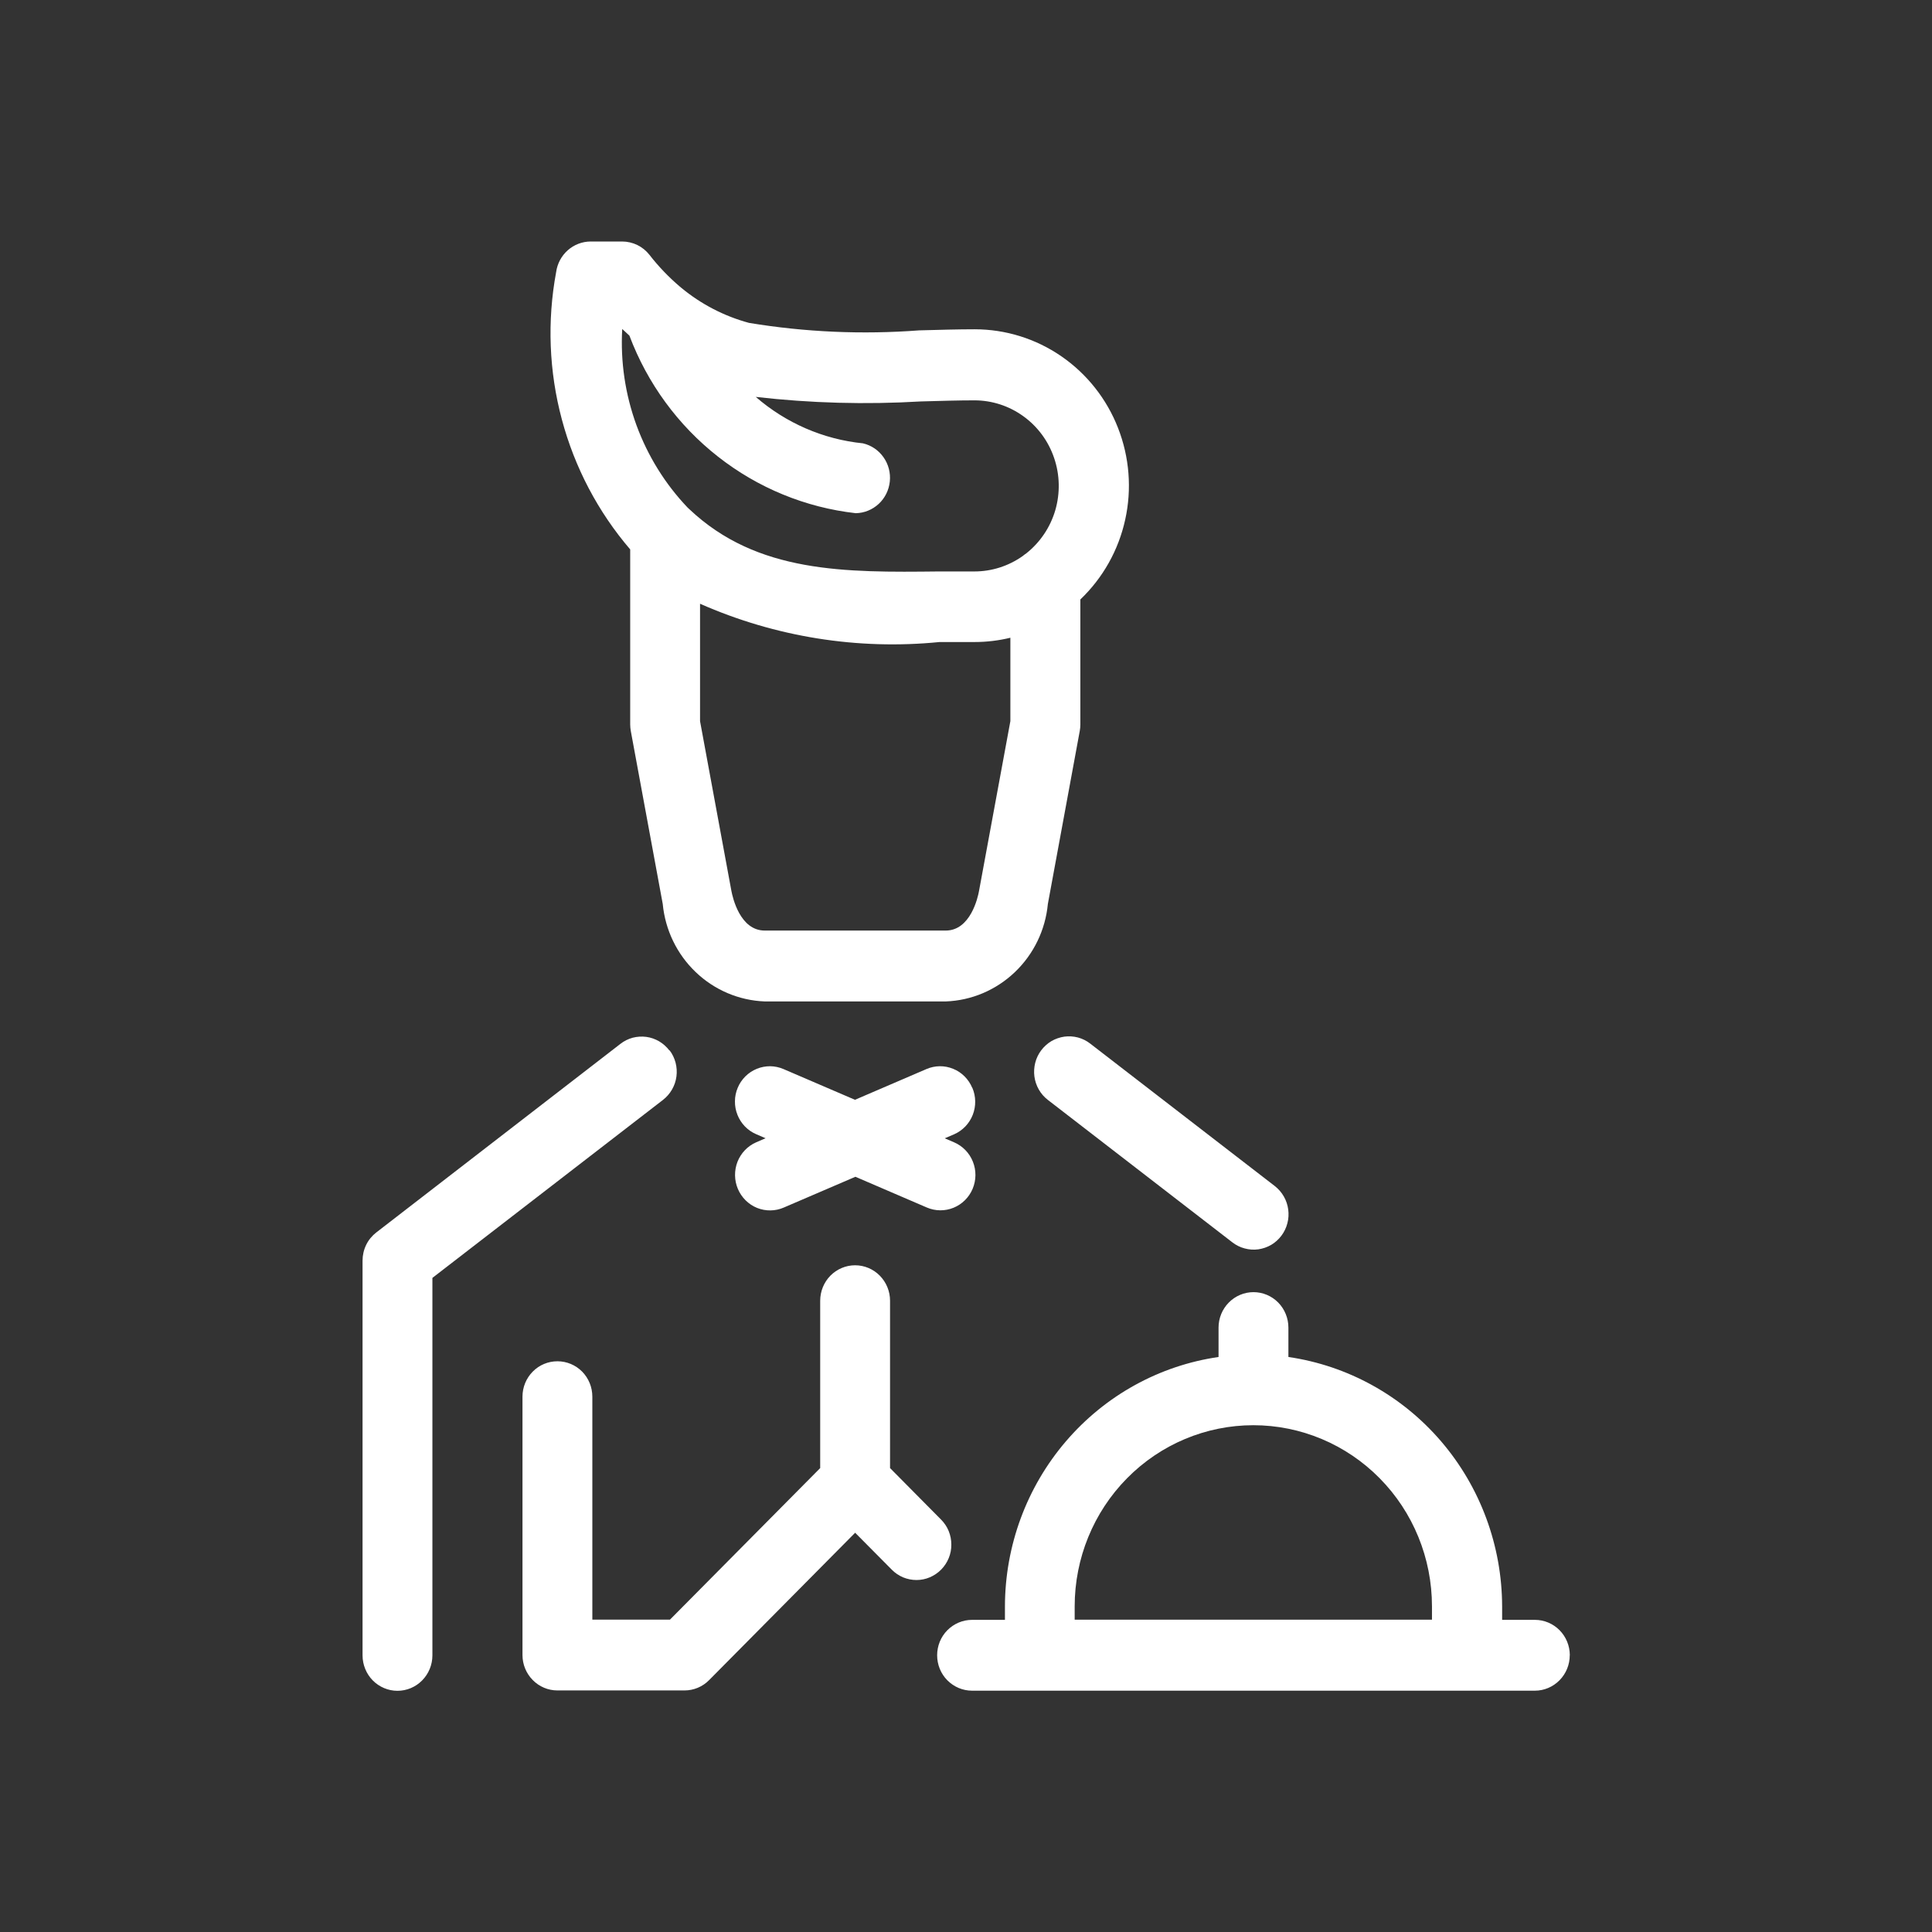 <svg width="32" height="32" viewBox="0 0 32 32" fill="none" xmlns="http://www.w3.org/2000/svg">
<rect x="0" y="0" width="32" height="32" fill="#333333" stroke="none"/>
<g id="Waiter/Waitress">
<path id="waiter (1)" d="M18.057 17.285L21.115 19.645C21.175 19.692 21.226 19.75 21.264 19.817C21.302 19.883 21.327 19.957 21.337 20.033C21.347 20.109 21.343 20.187 21.323 20.261C21.304 20.336 21.27 20.406 21.224 20.467C21.178 20.528 21.121 20.58 21.055 20.619C20.989 20.657 20.917 20.682 20.841 20.693C20.766 20.703 20.689 20.698 20.616 20.678C20.543 20.659 20.474 20.625 20.413 20.578L17.356 18.218C17.295 18.171 17.244 18.113 17.206 18.046C17.168 17.98 17.143 17.906 17.133 17.83C17.123 17.754 17.128 17.676 17.147 17.602C17.166 17.527 17.2 17.457 17.246 17.396C17.292 17.335 17.35 17.283 17.415 17.244C17.481 17.206 17.554 17.181 17.629 17.17C17.704 17.16 17.781 17.165 17.854 17.184C17.928 17.204 17.997 17.238 18.057 17.285ZM10.438 9.1C9.905 8.478 9.518 7.742 9.306 6.947C9.093 6.152 9.061 5.319 9.211 4.509C9.23 4.368 9.298 4.239 9.404 4.145C9.509 4.052 9.644 4 9.785 4H10.304C10.391 4 10.477 4.02 10.556 4.058C10.634 4.096 10.703 4.152 10.757 4.221C10.906 4.413 11.074 4.588 11.258 4.745L11.282 4.765C11.611 5.038 11.995 5.237 12.406 5.348C13.338 5.502 14.283 5.543 15.224 5.472C15.556 5.463 15.868 5.454 16.143 5.454C16.655 5.454 17.155 5.609 17.579 5.901C18.002 6.192 18.33 6.606 18.518 7.088C18.707 7.571 18.749 8.1 18.637 8.606C18.526 9.113 18.267 9.573 17.894 9.929V12C17.894 12.036 17.891 12.072 17.884 12.108L17.356 14.972C17.315 15.403 17.121 15.804 16.81 16.101C16.499 16.398 16.093 16.571 15.666 16.587H12.667C12.24 16.571 11.833 16.398 11.523 16.101C11.212 15.804 11.018 15.403 10.977 14.972L10.448 12.108C10.442 12.072 10.438 12.036 10.438 12V9.1ZM16.735 10.563C16.541 10.61 16.343 10.634 16.143 10.634C15.946 10.634 15.757 10.634 15.562 10.634C14.209 10.769 12.843 10.551 11.595 10V11.945L12.114 14.755C12.135 14.865 12.256 15.413 12.667 15.413H15.664C16.074 15.413 16.197 14.865 16.216 14.755L16.735 11.944V10.563ZM11.389 8.407L11.403 8.42L11.419 8.435C12.542 9.497 14.003 9.482 15.548 9.465C15.745 9.465 15.942 9.465 16.14 9.465C16.425 9.465 16.704 9.376 16.939 9.21C16.957 9.194 16.978 9.179 16.999 9.165C17.228 8.983 17.396 8.734 17.479 8.451C17.561 8.168 17.555 7.866 17.46 7.587C17.366 7.308 17.188 7.066 16.951 6.895C16.714 6.723 16.43 6.631 16.14 6.631C15.88 6.631 15.575 6.64 15.252 6.649C14.34 6.703 13.425 6.678 12.518 6.574C13.018 7.008 13.638 7.277 14.293 7.343C14.431 7.375 14.552 7.457 14.634 7.574C14.716 7.69 14.753 7.833 14.738 7.976C14.723 8.118 14.658 8.25 14.554 8.346C14.449 8.443 14.314 8.498 14.173 8.5C13.342 8.406 12.553 8.082 11.892 7.563C11.23 7.044 10.723 6.351 10.425 5.559C10.385 5.523 10.345 5.486 10.306 5.449C10.275 5.991 10.356 6.534 10.542 7.043C10.729 7.552 11.017 8.017 11.389 8.407ZM15.586 25.168L14.742 24.316V21.544C14.742 21.389 14.681 21.239 14.572 21.129C14.464 21.019 14.317 20.957 14.163 20.957C14.01 20.957 13.863 21.019 13.754 21.129C13.646 21.239 13.585 21.389 13.585 21.544V24.316L11.097 26.826H9.811V23.133C9.811 22.977 9.75 22.828 9.642 22.718C9.533 22.608 9.386 22.547 9.233 22.547C9.079 22.547 8.932 22.608 8.824 22.718C8.715 22.828 8.654 22.977 8.654 23.133V27.413C8.654 27.568 8.715 27.717 8.824 27.827C8.932 27.937 9.079 27.999 9.232 27.999H11.337C11.49 27.999 11.637 27.938 11.745 27.828L14.164 25.387L14.771 25.999C14.824 26.053 14.888 26.096 14.958 26.126C15.029 26.155 15.104 26.17 15.18 26.17C15.256 26.17 15.331 26.155 15.401 26.125C15.471 26.095 15.535 26.052 15.589 25.997C15.642 25.943 15.685 25.878 15.714 25.807C15.743 25.736 15.758 25.66 15.757 25.582C15.757 25.505 15.742 25.429 15.713 25.358C15.684 25.287 15.64 25.222 15.586 25.168ZM16.103 18.017C16.073 17.946 16.03 17.882 15.976 17.828C15.922 17.774 15.858 17.731 15.787 17.703C15.717 17.674 15.641 17.659 15.565 17.66C15.489 17.661 15.414 17.677 15.345 17.707L14.161 18.216L12.977 17.707C12.907 17.677 12.832 17.661 12.756 17.66C12.681 17.66 12.605 17.674 12.535 17.703C12.464 17.732 12.4 17.774 12.346 17.828C12.292 17.882 12.248 17.946 12.219 18.017C12.189 18.088 12.173 18.164 12.173 18.241C12.172 18.318 12.186 18.394 12.215 18.466C12.243 18.537 12.285 18.602 12.338 18.657C12.391 18.712 12.455 18.756 12.525 18.786L12.68 18.853L12.525 18.92C12.383 18.982 12.272 19.098 12.215 19.243C12.159 19.388 12.161 19.55 12.222 19.693C12.283 19.836 12.397 19.949 12.54 20.007C12.683 20.064 12.843 20.062 12.984 20L14.168 19.491L15.351 20C15.493 20.061 15.652 20.062 15.794 20.004C15.936 19.946 16.05 19.833 16.11 19.69C16.17 19.547 16.172 19.386 16.114 19.241C16.057 19.097 15.945 18.982 15.804 18.921L15.648 18.854L15.804 18.787C15.945 18.725 16.055 18.61 16.112 18.465C16.168 18.321 16.166 18.16 16.105 18.017H16.103ZM26 27.417C26 27.572 25.939 27.721 25.83 27.831C25.722 27.941 25.575 28.003 25.422 28.003H16.1C15.947 28.003 15.8 27.941 15.691 27.831C15.582 27.721 15.522 27.572 15.522 27.416C15.522 27.261 15.582 27.112 15.691 27.002C15.8 26.892 15.947 26.83 16.1 26.83H16.645V26.609C16.646 25.604 17.004 24.633 17.654 23.874C18.304 23.114 19.202 22.618 20.183 22.476V21.989C20.183 21.834 20.244 21.684 20.353 21.574C20.461 21.464 20.609 21.402 20.762 21.402C20.915 21.402 21.063 21.464 21.171 21.574C21.279 21.684 21.34 21.834 21.34 21.989V22.476C22.322 22.619 23.22 23.115 23.87 23.874C24.52 24.633 24.878 25.604 24.88 26.609V26.83H25.424C25.576 26.83 25.723 26.892 25.831 27.001C25.939 27.11 26 27.258 26.001 27.413L26 27.417ZM23.718 26.606C23.718 25.81 23.407 25.047 22.852 24.485C22.297 23.922 21.544 23.606 20.759 23.606C19.975 23.606 19.222 23.922 18.667 24.485C18.112 25.047 17.8 25.81 17.8 26.606V26.827H23.718V26.606ZM11.088 17.4C11.041 17.339 10.984 17.287 10.918 17.248C10.853 17.21 10.78 17.184 10.705 17.174C10.63 17.164 10.553 17.169 10.479 17.188C10.406 17.208 10.337 17.242 10.277 17.289L6.233 20.413C6.162 20.468 6.104 20.538 6.065 20.619C6.025 20.701 6.005 20.79 6.005 20.88V27.418C6.005 27.573 6.066 27.723 6.174 27.833C6.283 27.943 6.43 28.005 6.583 28.005C6.737 28.005 6.884 27.943 6.992 27.833C7.101 27.723 7.162 27.573 7.162 27.418V21.166L10.981 18.218C11.041 18.171 11.092 18.113 11.13 18.047C11.169 17.98 11.194 17.906 11.204 17.83C11.214 17.754 11.209 17.676 11.19 17.602C11.17 17.527 11.137 17.457 11.09 17.396L11.088 17.4Z" fill="white"/>
</g>
</svg>
